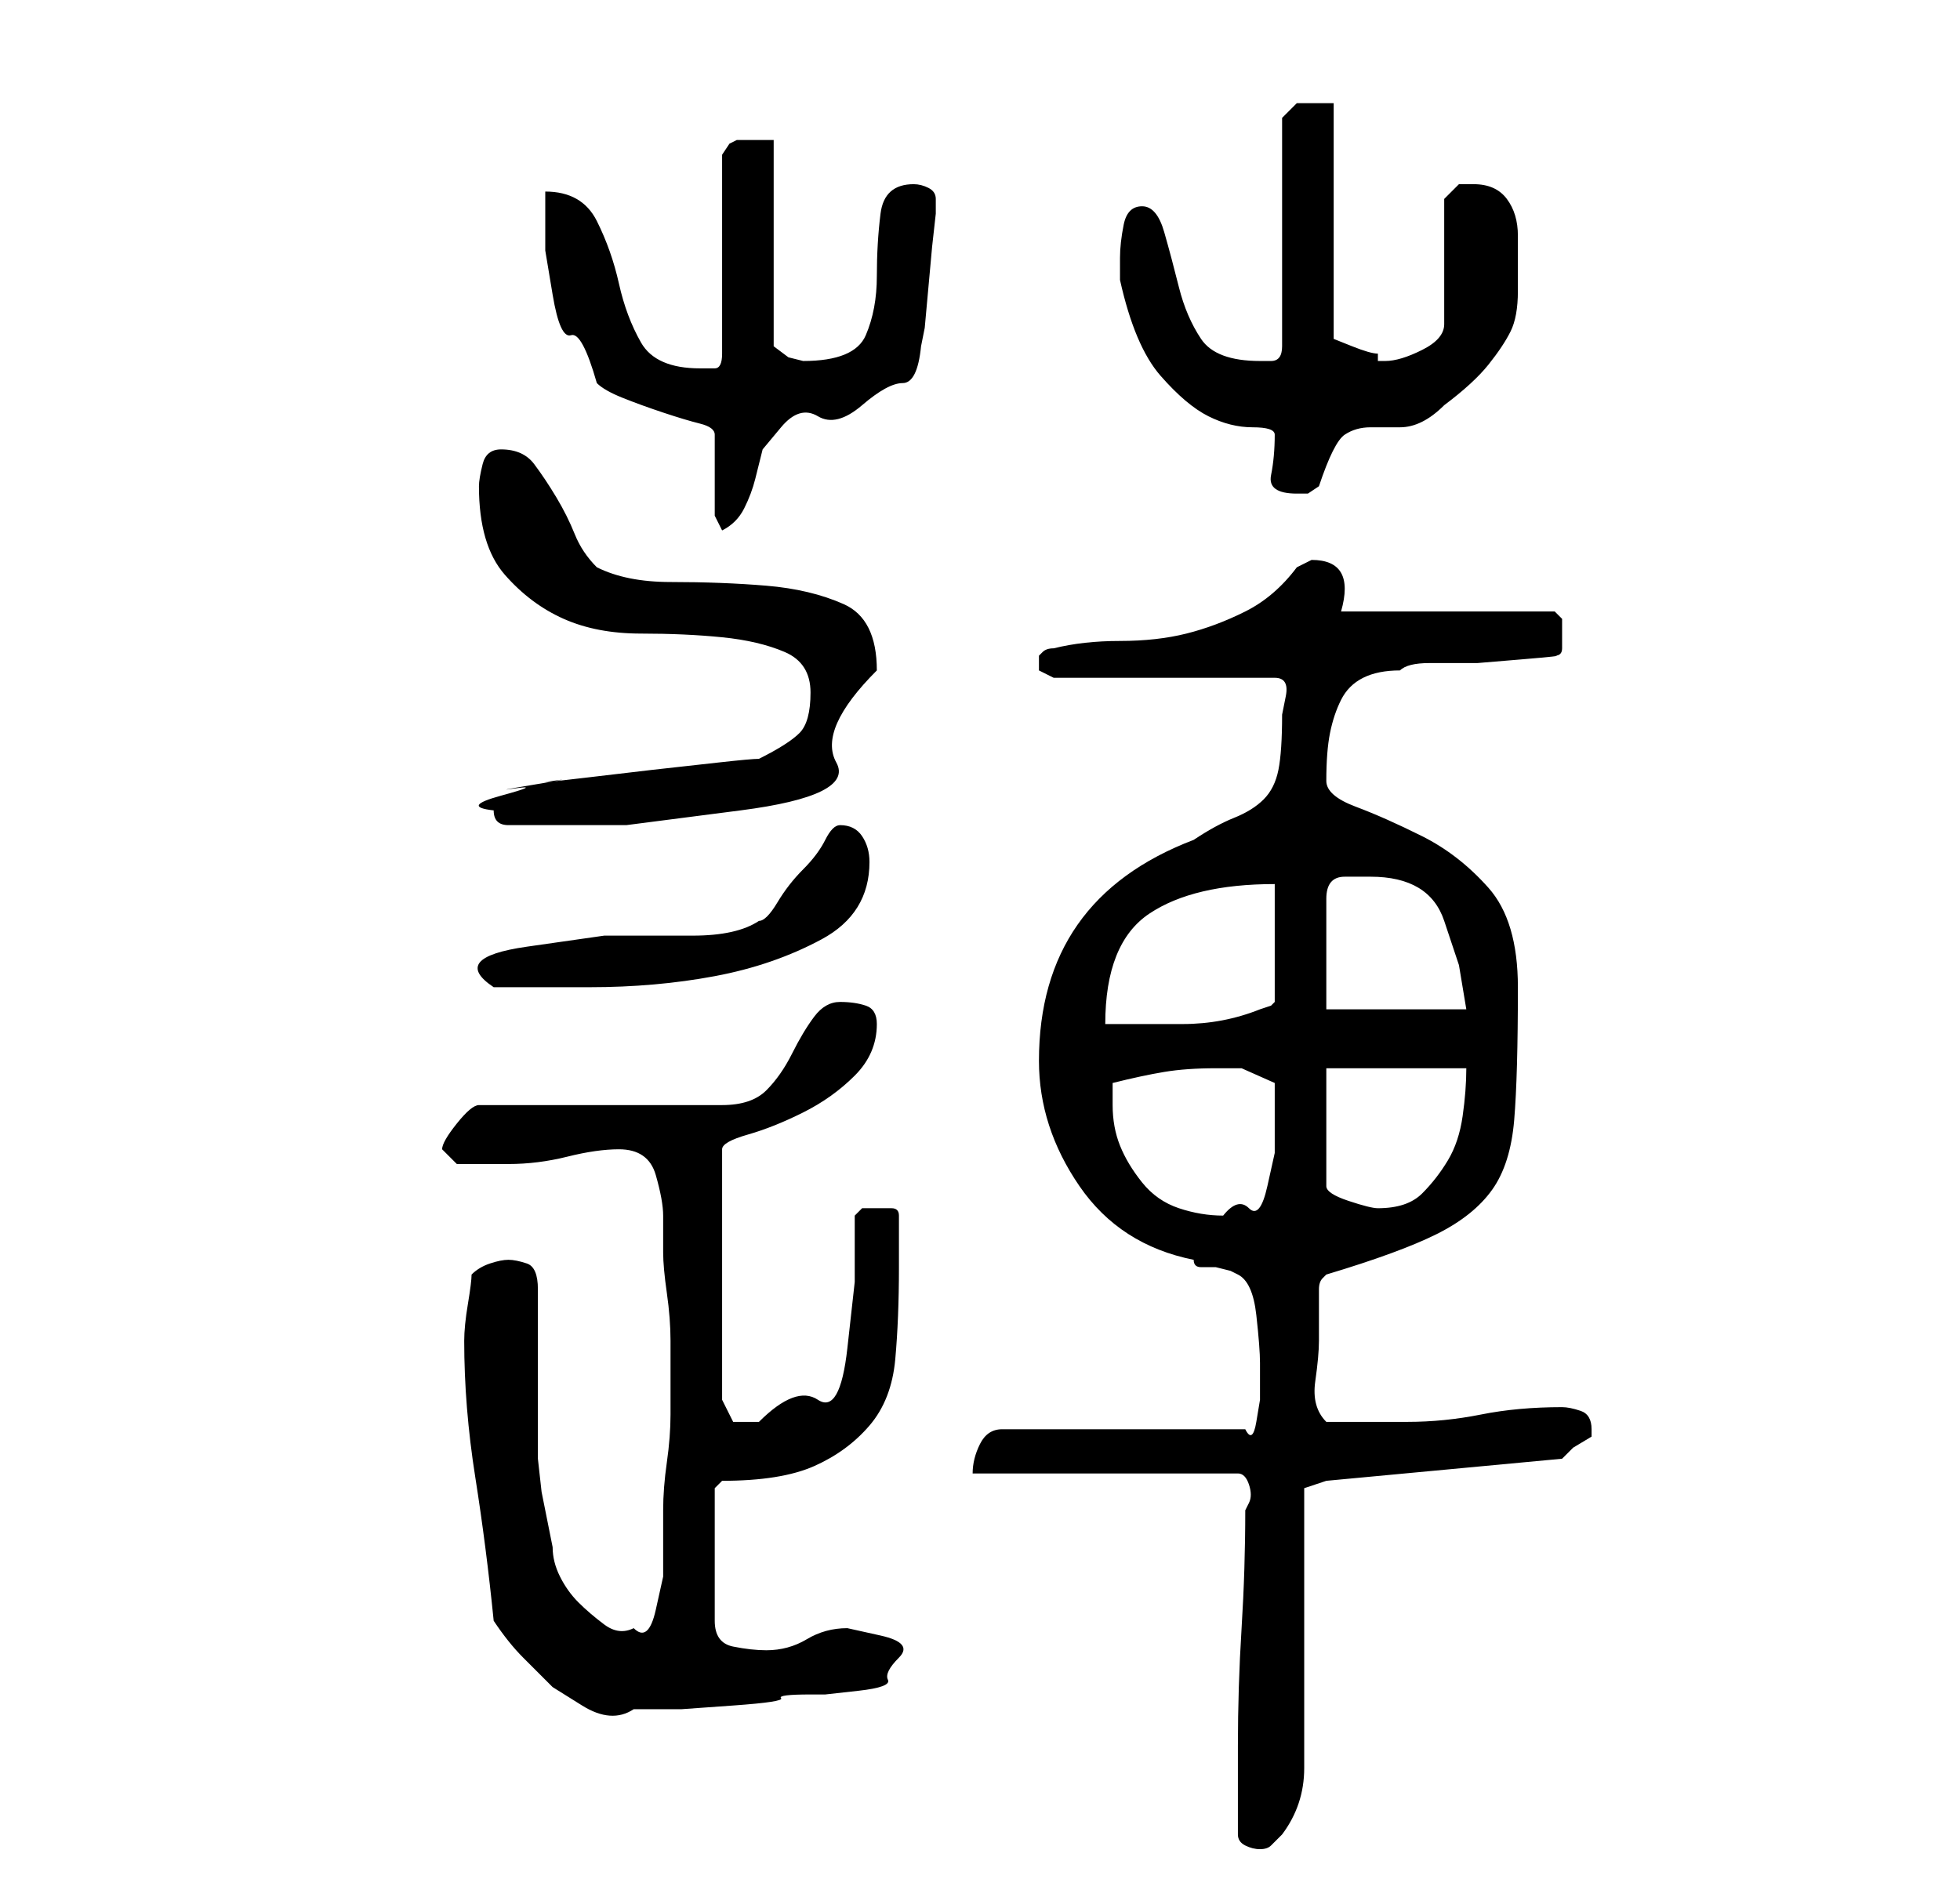 <?xml version="1.0" standalone="no"?>
<!DOCTYPE svg PUBLIC "-//W3C//DTD SVG 1.1//EN" "http://www.w3.org/Graphics/SVG/1.1/DTD/svg11.dtd" >
<svg xmlns="http://www.w3.org/2000/svg" xmlns:xlink="http://www.w3.org/1999/xlink" version="1.1" viewBox="-10 0 266 256">
   <path fill="currentColor"
d="M158 249q0 1 1 1.5t2 0.5t1.5 -0.5l1.5 -1.5q3 -4 3 -9v-10v-28l3 -1l32 -3l1.5 -1.5t2.5 -1.5v-1q0 -2 -1.5 -2.5t-2.5 -0.5q-6 0 -11 1t-10 1h-2h-3.5h-2.5h-3q-2 -2 -1.5 -5.5t0.5 -5.5v-7q0 -1 0.5 -1.5l0.5 -0.5q10 -3 15 -5.5t7.5 -6t3 -9.5t0.5 -18q0 -9 -4 -13.5
t-9 -7t-9 -4t-4 -3.5q0 -4 0.5 -6.5t1.5 -4.5t3 -3t5 -1q1 -1 4 -1h6.5t6 -0.5t4.5 -0.5q1 0 1 -1v-2v-2t-1 -1h-29q2 -7 -4 -7l-1 0.5l-1 0.5q-3 4 -7 6t-8 3t-9 1t-9 1q-1 0 -1.5 0.5l-0.5 0.5v1v1l2 1h30q2 0 1.5 2.5l-0.5 2.5q0 5 -0.5 7.5t-2 4t-4 2.5t-5.5 3
q-21 8 -21 30q0 9 5.5 17t15.5 10q0 1 1 1h2t2 0.5l1 0.5q2 1 2.5 5.5t0.5 6.5v2v3t-0.5 3t-1.5 1h-33q-2 0 -3 2t-1 4h36q1 0 1.5 1.5t0 2.5l-0.5 1q0 8 -0.5 16t-0.5 16v12zM57 220q2 3 4 5l4 4t4 2.5t7 0.5h1h5.5t7 -0.5t6.5 -1t4 -0.5h2t4.5 -0.5t4 -1.5t1.5 -3t-2.5 -3
t-4.5 -1q-3 0 -5.5 1.5t-5.5 1.5q-2 0 -4.5 -0.5t-2.5 -3.5v-18l1 -1q8 0 12.5 -2t7.5 -5.5t3.5 -9t0.5 -12.5v-7q0 -1 -1 -1h-2h-2t-1 1v9t-1 9t-4 7t-8 3h-3.5t-1.5 -3v-34q0 -1 3.5 -2t7.5 -3t7 -5t3 -7q0 -2 -1.5 -2.5t-3.5 -0.5t-3.5 2t-3 5t-3.5 5t-6 2h-33
q-1 0 -3 2.5t-2 3.5l1 1l1 1h7q4 0 8 -1t7 -1q4 0 5 3.5t1 5.5v5q0 2 0.5 5.5t0.5 6.5v4v6q0 3 -0.5 6.5t-0.5 6.5v2v3v4t-1 4.5t-3 2.5q-2 1 -4 -0.5t-3.5 -3t-2.5 -3.5t-1 -4l-0.5 -2.5l-1 -5t-0.5 -4.5v-3v-20q0 -3 -1.5 -3.5t-2.5 -0.5t-2.5 0.5t-2.5 1.5q0 1 -0.5 4
t-0.5 5q0 9 1.5 18.5t2.5 19.5zM141 150v-3q4 -1 7 -1.5t7 -0.5h3.5t4.5 2v6v3.5t-1 4.5t-2.5 3t-3.5 1q-3 0 -6 -1t-5 -3.5t-3 -5t-1 -5.5zM170 145h19q0 3 -0.5 6.5t-2 6t-3.5 4.5t-6 2q-1 0 -4 -1t-3 -2v-16zM163 120v16l-0.5 0.5t-1.5 0.5q-5 2 -10.5 2h-10.5
q0 -11 6 -15t17 -4zM170 137v-15q0 -3 2.5 -3h3.5q4 0 6.5 1.5t3.5 4.5l2 6t1 6h-19zM104 112q-1 0 -2 2t-3 4t-3.5 4.5t-2.5 2.5q-3 2 -9 2h-12t-10.5 1.5t-4.5 5.5h13q9 0 17 -1.5t14.5 -5t6.5 -10.5q0 -2 -1 -3.5t-3 -1.5zM57 110q0 2 2 2h3h13t15.5 -2t13 -6.5
t5.5 -12.5q0 -7 -4.5 -9t-10.5 -2.5t-13 -0.5q-6 0 -10 -2q-2 -2 -3 -4.5t-2.5 -5t-3 -4.5t-4.5 -2q-2 0 -2.5 2t-0.5 3q0 8 3.5 12t8 6t10.5 2t11 0.5t8.5 2t3.5 5.5t-1.5 5.5t-5.5 3.5q-1 0 -5.5 0.5l-9 1t-8.5 1t-5 0.5t-2.5 0.5t-2.5 0.5t-2 1t-1 2zM87 70l1 2
q2 -1 3 -3t1.5 -4l1 -4t2.5 -3t5 -1.5t6 -1.5t5.5 -3t2.5 -5l0.5 -2.5t0.5 -5.5t0.5 -5.5t0.5 -4.5v-2q0 -1 -1 -1.5t-2 -0.5q-4 0 -4.5 4t-0.5 8.5t-1.5 8t-8.5 3.5l-2 -0.5t-2 -1.5v-28h-2.5h-2.5l-1 0.5t-1 1.5v27q0 2 -1 2h-2q-6 0 -8 -3.5t-3 -8t-3 -8.5t-7 -4v8t1 6
t2.5 5.5t3.5 6.5q1 1 3.5 2t5.5 2t5 1.5t2 1.5v11zM142 35v1v2q2 9 5.5 13t6.5 5.5t6 1.5t3 1q0 3 -0.5 5.5t3.5 2.5h1.5t1.5 -1q2 -6 3.5 -7t3.5 -1h4q3 0 6 -3q4 -3 6 -5.5t3 -4.5t1 -5.5v-7.5q0 -3 -1.5 -5t-4.5 -2h-2t-2 2v17q0 2 -3 3.5t-5 1.5h-1v-1q-1 0 -3.5 -1
l-2.5 -1v-32h-2.5h-2.5l-1.5 1.5l-0.5 0.5v31q0 2 -1.5 2h-1.5q-6 0 -8 -3t-3 -7t-2 -7.5t-3 -3.5t-2.5 2.5t-0.5 4.5z" />
</svg>
